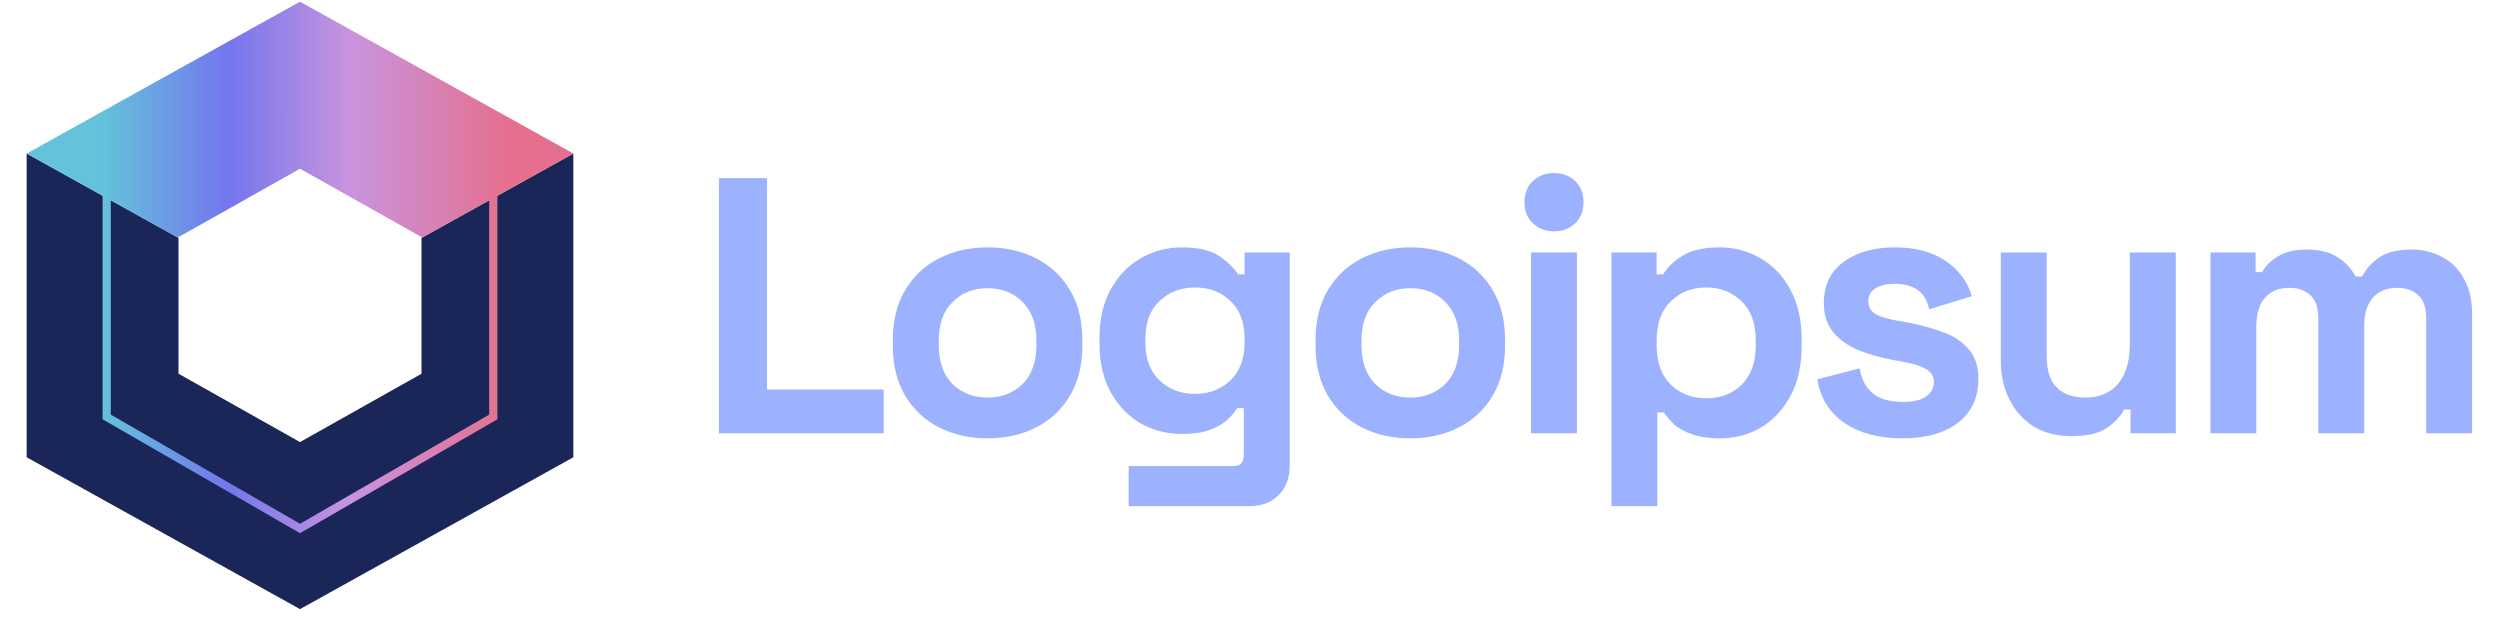 <svg width="170" height="42" viewBox="0 0 170 42" fill="none" xmlns="http://www.w3.org/2000/svg">
<g clip-path="url(#clip0_9181_35656)">
<path d="M1.812 31.094L1.812 10.44L12.139 16.177V25.414L20.4 30.061L28.662 25.414V16.177L38.988 10.44V31.094L20.4 41.42L1.812 31.094Z" fill="#192657"/>
<path fill-rule="evenodd" clip-rule="evenodd" d="M6.976 13.309L1.812 10.44L20.4 0.114L38.988 10.44L33.825 13.309V28.512L20.4 36.257L6.976 28.512L6.976 13.309ZM33.266 13.62L28.662 16.177V16.12L20.4 11.473L12.139 16.12V16.177L7.535 13.62V28.194L20.4 35.616L33.266 28.194V13.62Z" fill="url(#paint0_linear_9181_35656)"/>
<path d="M48.887 29.461V12.113H52.158V26.487H60.089V29.461H48.887Z" fill="#9DB2FF"/>
<path d="M67.155 29.808C65.932 29.808 64.833 29.561 63.858 29.065C62.884 28.569 62.115 27.851 61.554 26.909C60.992 25.967 60.711 24.835 60.711 23.513V23.117C60.711 21.795 60.992 20.663 61.554 19.721C62.115 18.78 62.884 18.061 63.858 17.565C64.833 17.07 65.932 16.822 67.155 16.822C68.377 16.822 69.476 17.07 70.451 17.565C71.426 18.061 72.194 18.78 72.756 19.721C73.318 20.663 73.599 21.795 73.599 23.117V23.513C73.599 24.835 73.318 25.967 72.756 26.909C72.194 27.851 71.426 28.569 70.451 29.065C69.476 29.561 68.377 29.808 67.155 29.808ZM67.155 27.033C68.113 27.033 68.906 26.727 69.534 26.116C70.162 25.488 70.476 24.596 70.476 23.439V23.191C70.476 22.035 70.162 21.151 69.534 20.539C68.923 19.912 68.129 19.598 67.155 19.598C66.197 19.598 65.403 19.912 64.775 20.539C64.148 21.151 63.834 22.035 63.834 23.191V23.439C63.834 24.596 64.148 25.488 64.775 26.116C65.403 26.727 66.197 27.033 67.155 27.033Z" fill="#9DB2FF"/>
<path d="M74.766 23.365V22.968C74.766 21.679 75.022 20.581 75.534 19.672C76.046 18.747 76.724 18.044 77.566 17.565C78.425 17.07 79.359 16.822 80.367 16.822C81.49 16.822 82.341 17.02 82.919 17.417C83.498 17.813 83.919 18.226 84.183 18.656H84.63V17.169H87.703V31.642C87.703 32.485 87.455 33.154 86.959 33.65C86.463 34.162 85.803 34.418 84.977 34.418H76.748V31.692H83.886C84.349 31.692 84.58 31.444 84.58 30.948V27.751H84.134C83.969 28.016 83.737 28.288 83.44 28.569C83.142 28.834 82.746 29.057 82.25 29.238C81.755 29.42 81.127 29.511 80.367 29.511C79.359 29.511 78.425 29.271 77.566 28.792C76.724 28.297 76.046 27.594 75.534 26.686C75.022 25.761 74.766 24.654 74.766 23.365ZM81.259 26.785C82.217 26.785 83.019 26.479 83.663 25.868C84.307 25.257 84.63 24.397 84.63 23.29V23.043C84.63 21.919 84.307 21.06 83.663 20.465C83.035 19.854 82.234 19.548 81.259 19.548C80.301 19.548 79.499 19.854 78.855 20.465C78.211 21.06 77.888 21.919 77.888 23.043V23.29C77.888 24.397 78.211 25.257 78.855 25.868C79.499 26.479 80.301 26.785 81.259 26.785Z" fill="#9DB2FF"/>
<path d="M95.901 29.808C94.678 29.808 93.579 29.561 92.605 29.065C91.63 28.569 90.861 27.851 90.3 26.909C89.738 25.967 89.457 24.835 89.457 23.513V23.117C89.457 21.795 89.738 20.663 90.3 19.721C90.861 18.78 91.63 18.061 92.605 17.565C93.579 17.07 94.678 16.822 95.901 16.822C97.123 16.822 98.222 17.07 99.197 17.565C100.172 18.061 100.94 18.78 101.502 19.721C102.064 20.663 102.345 21.795 102.345 23.117V23.513C102.345 24.835 102.064 25.967 101.502 26.909C100.94 27.851 100.172 28.569 99.197 29.065C98.222 29.561 97.123 29.808 95.901 29.808ZM95.901 27.033C96.859 27.033 97.652 26.727 98.28 26.116C98.908 25.488 99.222 24.596 99.222 23.439V23.191C99.222 22.035 98.908 21.151 98.28 20.539C97.669 19.912 96.876 19.598 95.901 19.598C94.942 19.598 94.149 19.912 93.522 20.539C92.894 21.151 92.58 22.035 92.58 23.191V23.439C92.58 24.596 92.894 25.488 93.522 26.116C94.149 26.727 94.942 27.033 95.901 27.033Z" fill="#9DB2FF"/>
<path d="M104.11 29.461V17.169H107.233V29.461H104.11ZM105.671 15.731C105.11 15.731 104.631 15.549 104.234 15.186C103.854 14.822 103.664 14.343 103.664 13.748C103.664 13.154 103.854 12.674 104.234 12.311C104.631 11.947 105.11 11.766 105.671 11.766C106.25 11.766 106.729 11.947 107.109 12.311C107.489 12.674 107.679 13.154 107.679 13.748C107.679 14.343 107.489 14.822 107.109 15.186C106.729 15.549 106.25 15.731 105.671 15.731Z" fill="#9DB2FF"/>
<path d="M109.578 34.418V17.169H112.651V18.656H113.098C113.378 18.176 113.816 17.755 114.411 17.392C115.006 17.012 115.857 16.822 116.964 16.822C117.956 16.822 118.872 17.069 119.714 17.565C120.558 18.044 121.235 18.755 121.747 19.697C122.259 20.638 122.515 21.778 122.515 23.117V23.513C122.515 24.851 122.259 25.991 121.747 26.933C121.235 27.875 120.558 28.594 119.714 29.09C118.872 29.569 117.956 29.808 116.964 29.808C116.22 29.808 115.592 29.717 115.08 29.536C114.584 29.37 114.179 29.156 113.866 28.891C113.568 28.61 113.329 28.329 113.147 28.049H112.701V34.418H109.578ZM116.022 27.082C116.997 27.082 117.798 26.776 118.426 26.165C119.07 25.537 119.392 24.628 119.392 23.439V23.191C119.392 22.001 119.07 21.101 118.426 20.489C117.782 19.862 116.98 19.548 116.022 19.548C115.063 19.548 114.262 19.862 113.618 20.489C112.974 21.101 112.651 22.001 112.651 23.191V23.439C112.651 24.628 112.974 25.537 113.618 26.165C114.262 26.776 115.063 27.082 116.022 27.082Z" fill="#9DB2FF"/>
<path d="M129.374 29.808C127.771 29.808 126.458 29.462 125.433 28.767C124.41 28.074 123.79 27.082 123.574 25.793L126.45 25.05C126.565 25.628 126.756 26.083 127.019 26.413C127.301 26.744 127.639 26.983 128.036 27.132C128.448 27.264 128.895 27.33 129.374 27.33C130.101 27.33 130.638 27.206 130.986 26.958C131.332 26.694 131.506 26.372 131.506 25.992C131.506 25.612 131.341 25.323 131.01 25.124C130.68 24.91 130.151 24.736 129.423 24.604L128.73 24.48C127.87 24.315 127.085 24.092 126.375 23.811C125.665 23.513 125.095 23.109 124.665 22.596C124.236 22.084 124.021 21.423 124.021 20.614C124.021 19.391 124.467 18.457 125.359 17.813C126.251 17.152 127.425 16.822 128.878 16.822C130.25 16.822 131.39 17.128 132.298 17.739C133.207 18.35 133.802 19.151 134.083 20.143L131.183 21.035C131.052 20.407 130.779 19.961 130.366 19.697C129.969 19.432 129.473 19.3 128.878 19.3C128.284 19.3 127.83 19.407 127.515 19.622C127.202 19.821 127.045 20.102 127.045 20.465C127.045 20.861 127.21 21.159 127.54 21.357C127.87 21.539 128.317 21.679 128.878 21.779L129.572 21.902C130.497 22.068 131.332 22.291 132.076 22.572C132.836 22.836 133.43 23.224 133.86 23.736C134.306 24.232 134.53 24.91 134.53 25.769C134.53 27.058 134.058 28.057 133.116 28.767C132.191 29.462 130.944 29.808 129.374 29.808Z" fill="#9DB2FF"/>
<path d="M140.838 29.66C139.88 29.66 139.037 29.445 138.31 29.016C137.6 28.57 137.046 27.958 136.649 27.182C136.254 26.405 136.055 25.513 136.055 24.505V17.169H139.178V24.257C139.178 25.182 139.401 25.876 139.847 26.339C140.309 26.802 140.962 27.033 141.805 27.033C142.762 27.033 143.507 26.719 144.035 26.091C144.564 25.447 144.828 24.555 144.828 23.415V17.169H147.951V29.462H144.878V27.851H144.432C144.233 28.264 143.862 28.669 143.317 29.065C142.771 29.462 141.945 29.66 140.838 29.66Z" fill="#9DB2FF"/>
<path d="M150.309 29.462V17.169H153.381V18.507H153.827C154.042 18.094 154.398 17.739 154.893 17.442C155.388 17.128 156.041 16.971 156.852 16.971C157.727 16.971 158.429 17.144 158.958 17.491C159.486 17.822 159.891 18.259 160.172 18.805H160.618C160.899 18.276 161.296 17.838 161.808 17.491C162.32 17.144 163.047 16.971 163.989 16.971C164.749 16.971 165.435 17.136 166.046 17.466C166.674 17.78 167.169 18.268 167.533 18.929C167.912 19.573 168.103 20.391 168.103 21.382V29.462H164.98V21.605C164.98 20.928 164.807 20.424 164.46 20.093C164.112 19.747 163.625 19.573 162.998 19.573C162.287 19.573 161.733 19.804 161.337 20.267C160.957 20.713 160.767 21.357 160.767 22.2V29.462H157.644V21.605C157.644 20.928 157.47 20.424 157.124 20.093C156.777 19.747 156.29 19.573 155.661 19.573C154.951 19.573 154.398 19.804 154.001 20.267C153.621 20.713 153.431 21.357 153.431 22.2V29.462H150.309Z" fill="#9DB2FF"/>
</g>
<defs>
<linearGradient id="paint0_linear_9181_35656" x1="6.976" y1="8.146" x2="34.858" y2="8.146" gradientUnits="userSpaceOnUse">
<stop stop-color="#64C2DB"/>
<stop offset="0.307" stop-color="#7476ED"/>
<stop offset="0.604" stop-color="#C994DF"/>
<stop offset="1" stop-color="#E56F8C"/>
</linearGradient>
<clipPath id="clip0_9181_35656">
<rect width="168.19" height="41.773" fill="white" transform="translate(0.848 0.114)"/>
</clipPath>
</defs>
</svg>
